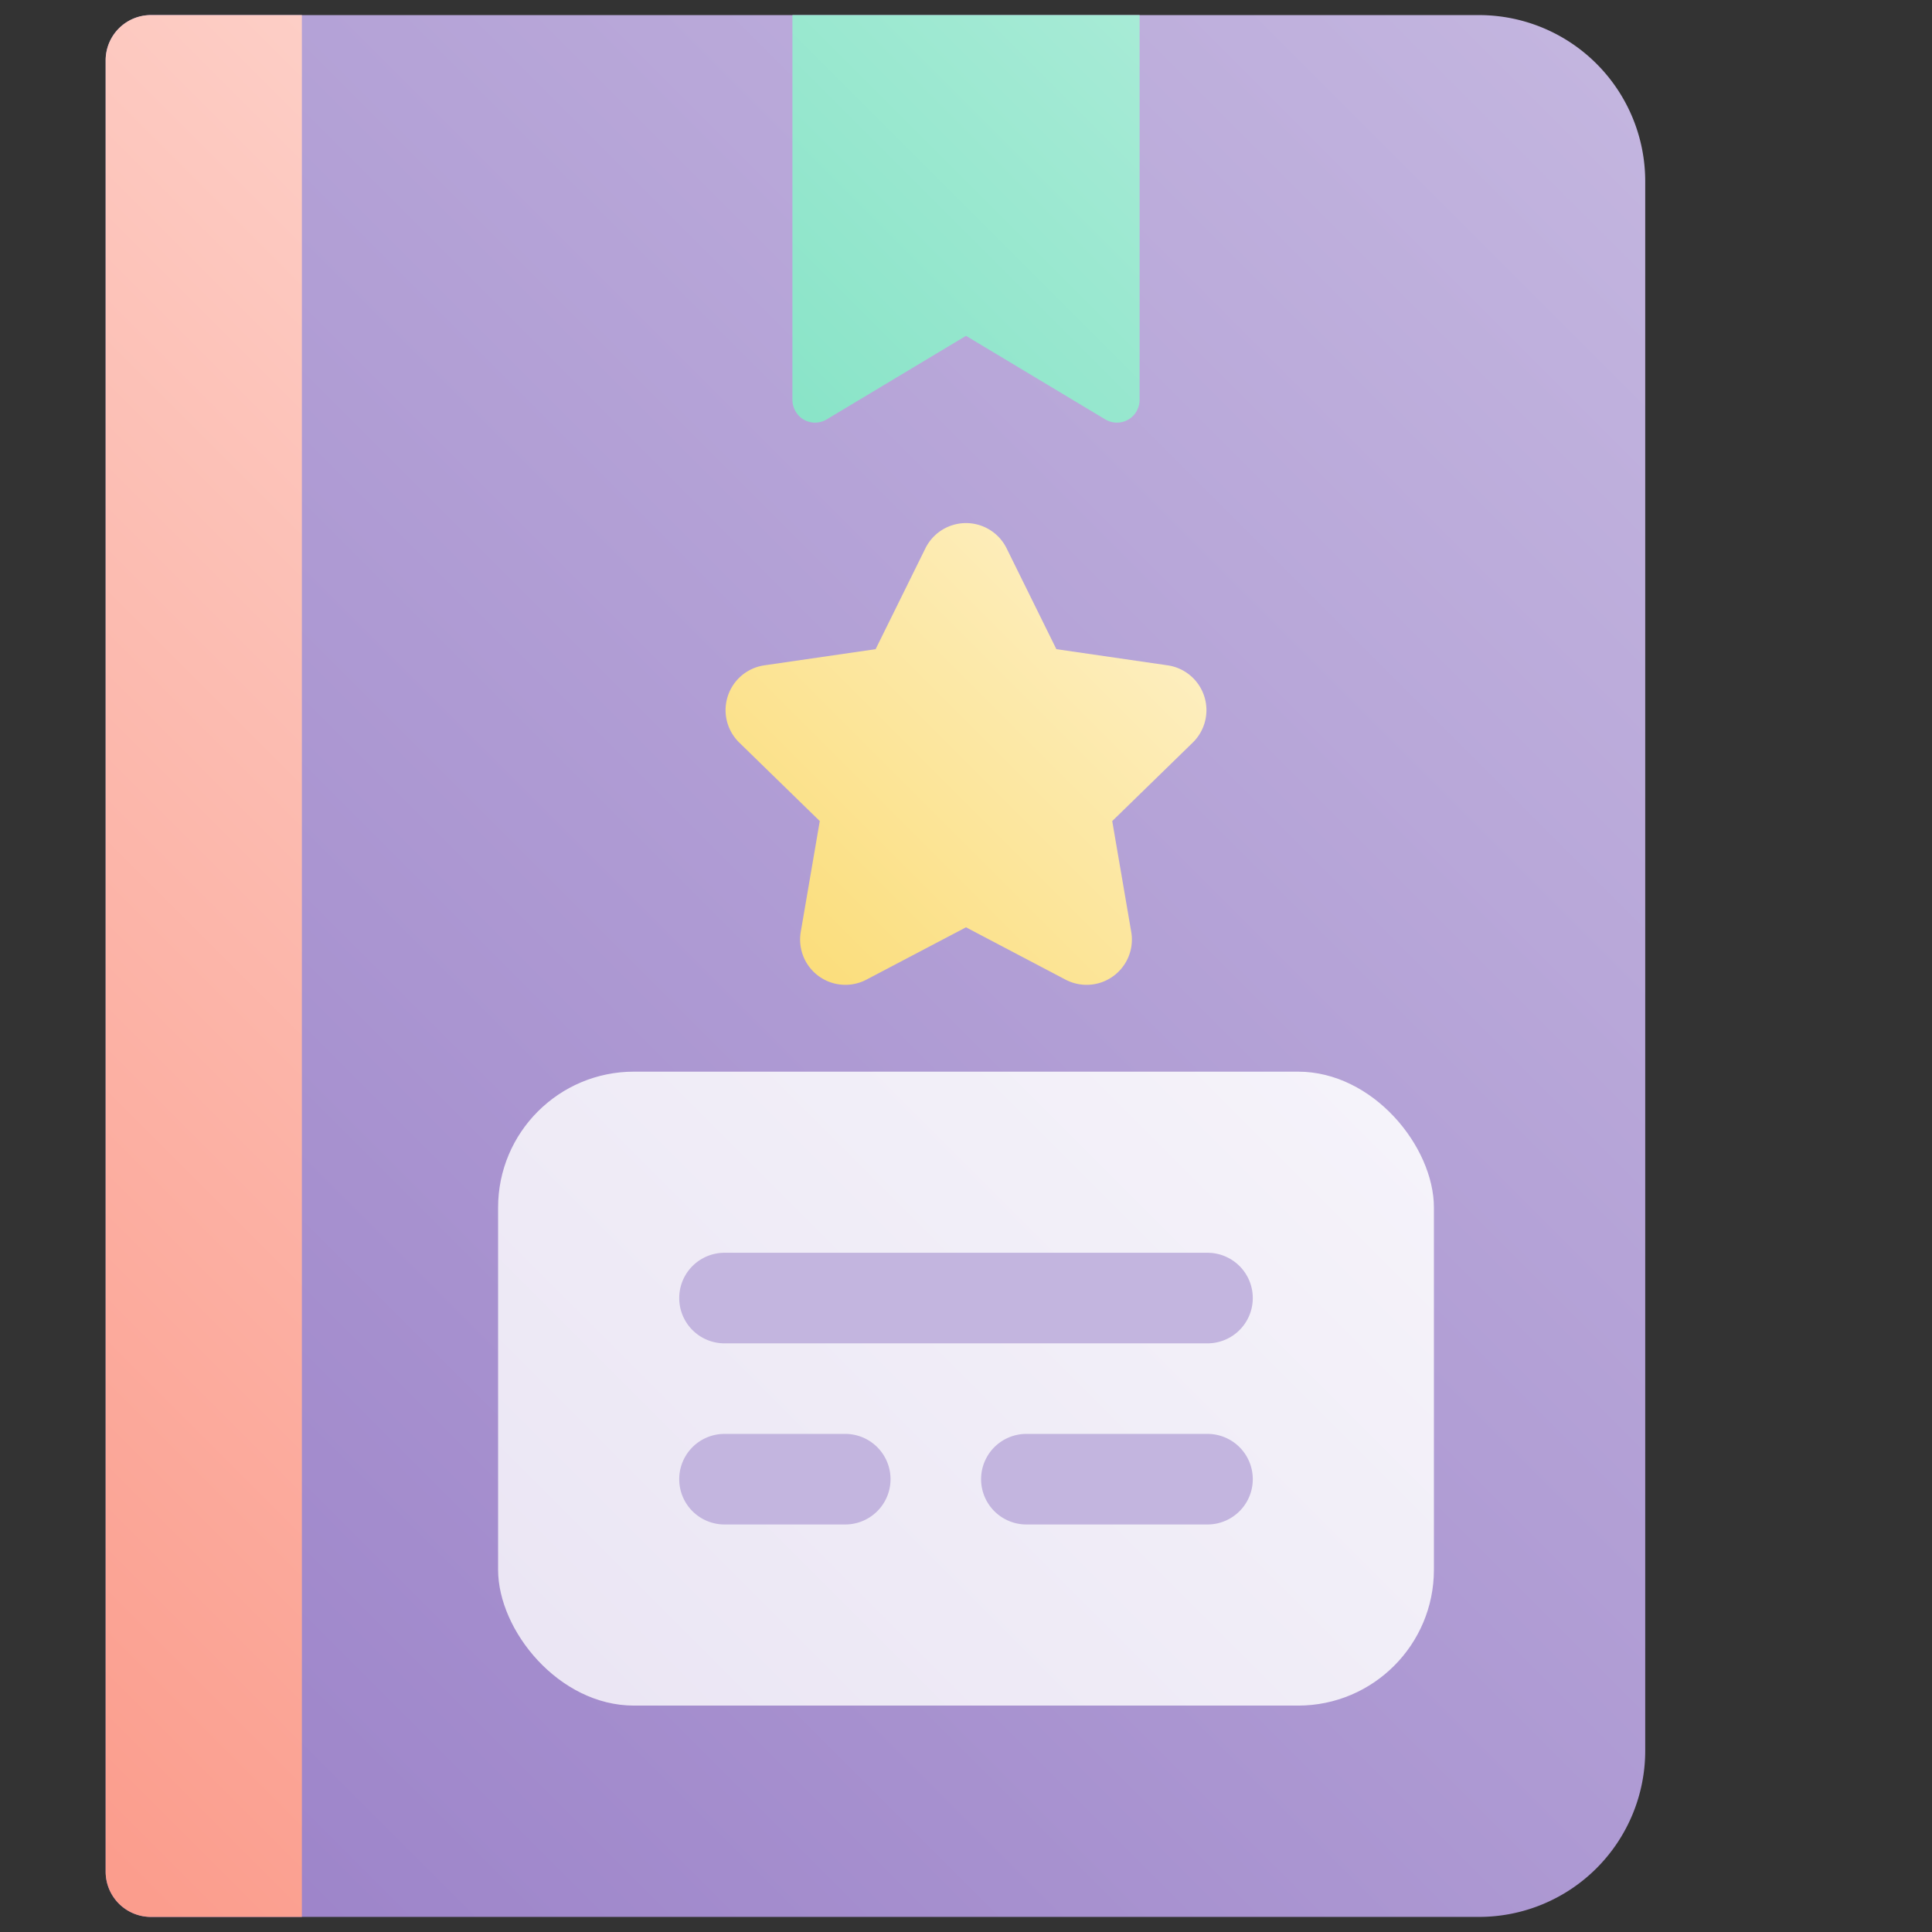 <svg height="512" viewBox="0 0 512 512" width="512" xmlns="http://www.w3.org/2000/svg" xmlns:xlink="http://www.w3.org/1999/xlink"><rect x="0" y="0" width="512" height="512" fill="#333333" stroke="none"/><linearGradient id="New_Gradient_Swatch_7" gradientUnits="userSpaceOnUse" x1="2.821" x2="442.405" y1="475.792" y2="36.208"><stop offset=".015" stop-color="#9c83c9"/><stop offset="1" stop-color="#c3b5df"/></linearGradient><linearGradient id="New_Gradient_Swatch_13" gradientUnits="userSpaceOnUse" x1="206.878" x2="305.122" y1="105.367" y2="7.122"><stop offset=".015" stop-color="#8ae4c8"/><stop offset="1" stop-color="#a7ebd6"/></linearGradient><linearGradient id="New_Gradient_Swatch_15" gradientUnits="userSpaceOnUse" x1="162.556" x2="349.444" y1="461.444" y2="274.556"><stop offset=".015" stop-color="#ebe6f4"/><stop offset="1" stop-color="#f5f3fa"/></linearGradient><linearGradient id="New_Gradient_Swatch_10" gradientUnits="userSpaceOnUse" x1="211.396" x2="300.604" y1="253.321" y2="164.113"><stop offset=".015" stop-color="#fbde7d"/><stop offset="1" stop-color="#fdeebe"/></linearGradient><linearGradient id="New_Gradient_Swatch_5" gradientUnits="userSpaceOnUse" x1="-79.728" x2="194.757" y1="393.243" y2="118.757"><stop offset=".015" stop-color="#fb9d8d"/><stop offset="1" stop-color="#fdcec6"/></linearGradient><g id="_21-book" data-name="21-book"><g id="gradient"><path d="m392 4h-352a12 12 0 0 0 -12 12v480a12 12 0 0 0 12 12h352a44.049 44.049 0 0 0 44-44v-416a44.049 44.049 0 0 0 -44-44z" fill="url(#New_Gradient_Swatch_7)"/><path d="m302 4h-92v101.777a6.252 6.252 0 0 0 1.956 4.659 6 6 0 0 0 7.131.709l36.913-22.145 36.913 22.148a6.009 6.009 0 0 0 7.565-1.148 6.166 6.166 0 0 0 1.522-4.16z" fill="url(#New_Gradient_Swatch_13)"/><rect fill="url(#New_Gradient_Swatch_15)" height="168" rx="36" width="248" x="132" y="284"/><g fill="#c3b5df"><path d="m320 356h-128a12 12 0 0 1 0-24h128a12 12 0 0 1 0 24z"/><path d="m224 404h-32a12 12 0 0 1 0-24h32a12 12 0 0 1 0 24z"/><path d="m320 404h-48a12 12 0 0 1 0-24h48a12 12 0 0 1 0 24z"/></g><path d="m319.129 184.488a12 12 0 0 0 -9.687-8.167l-29.492-4.285-13.189-26.724a12 12 0 0 0 -21.522 0l-13.189 26.724-29.492 4.285a12 12 0 0 0 -6.65 20.468l21.34 20.8-5.038 29.373a12 12 0 0 0 17.412 12.649l26.378-13.865 26.378 13.867a12 12 0 0 0 17.412-12.649l-5.038-29.373 21.34-20.8a12 12 0 0 0 3.037-12.303z" fill="url(#New_Gradient_Swatch_10)"/><path d="m80 4h-40a12 12 0 0 0 -12 12v480a12 12 0 0 0 12 12h40z" fill="url(#New_Gradient_Swatch_5)"/></g></g></svg>